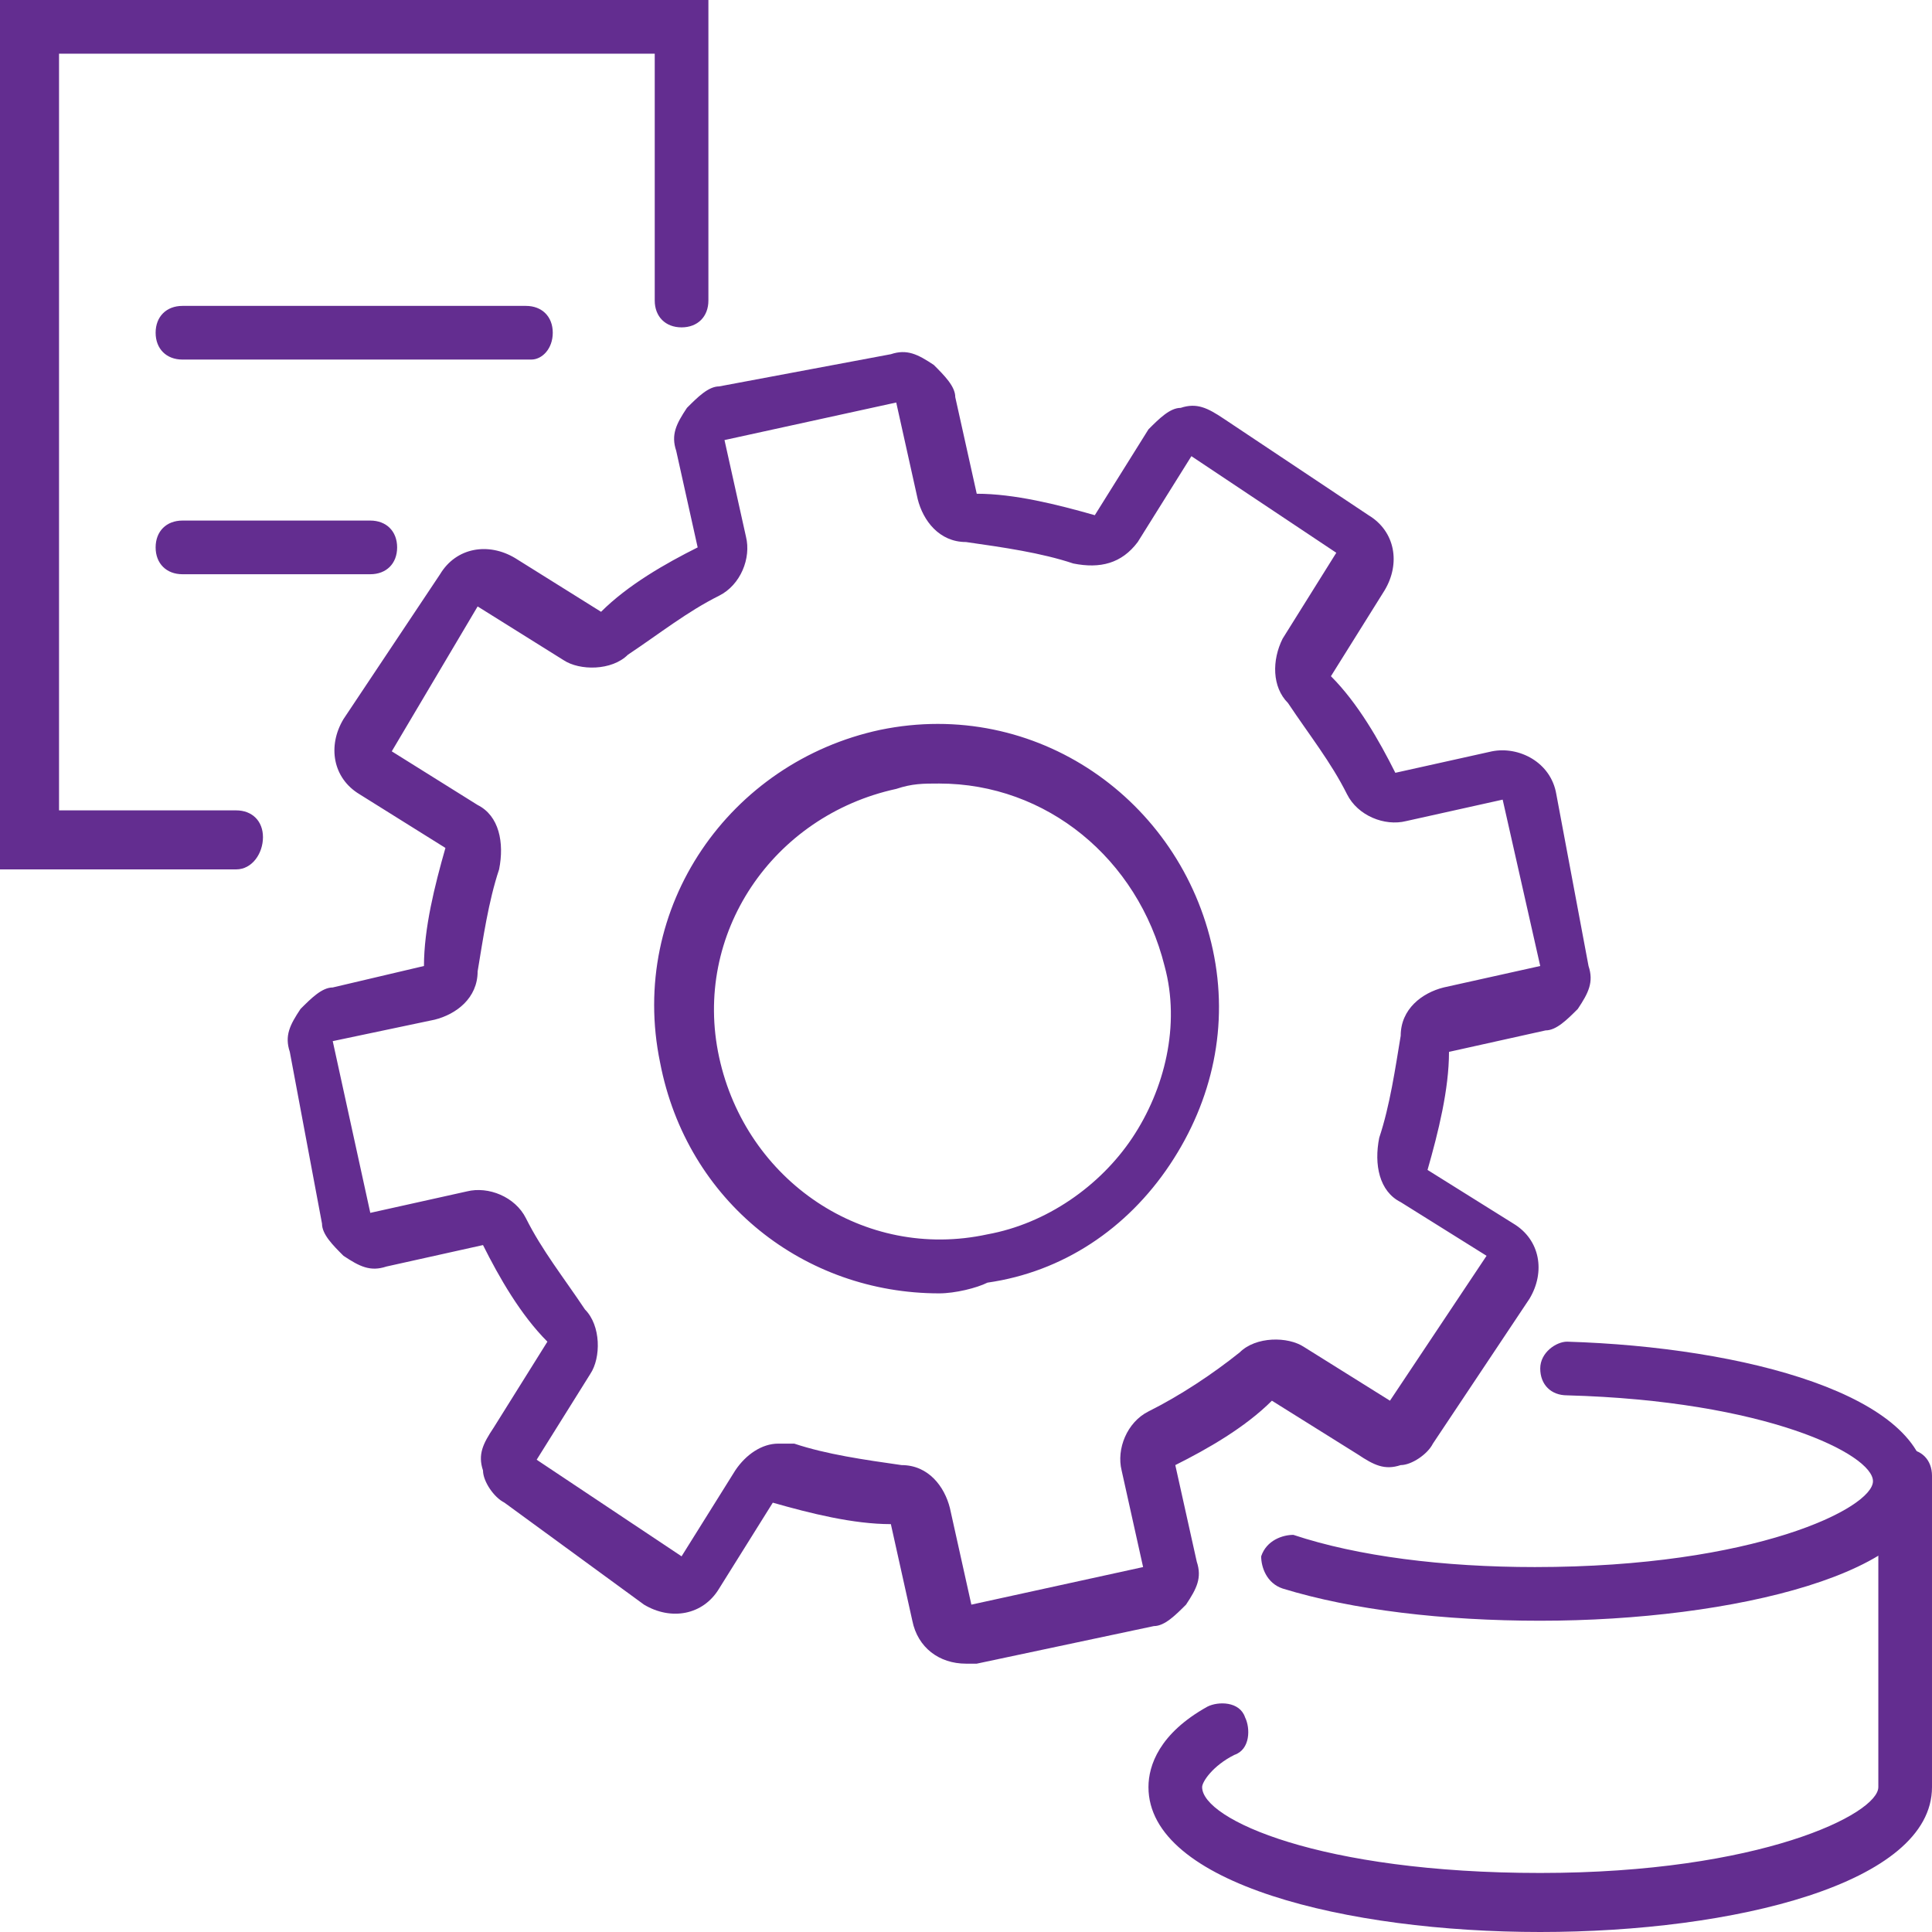 <?xml version="1.0" encoding="utf-8"?>
<!-- Generator: Adobe Illustrator 28.1.0, SVG Export Plug-In . SVG Version: 6.00 Build 0)  -->
<svg version="1.1" id="Layer_1" xmlns="http://www.w3.org/2000/svg" xmlns:xlink="http://www.w3.org/1999/xlink" x="0px" y="0px"
	 viewBox="0 0 36 36" style="enable-background:new 0 0 36 36;" xml:space="preserve">
<style type="text/css">
	.st0{fill:#632D90;}
</style>
<g>
	<g>
		<path class="st0" d="M4.4,16.2H0V0h13.2v5.6c0,0.3-0.2,0.5-0.5,0.5s-0.5-0.2-0.5-0.5V1H1.1v14.1h3.3c0.3,0,0.5,0.2,0.5,0.5
			C4.9,15.9,4.7,16.2,4.4,16.2z"/>
	</g>
	<g>
		<path class="st0" d="M28.7,30.2c-1.8,0-3.5-0.2-4.8-0.6c-0.3-0.1-0.4-0.4-0.4-0.6c0.1-0.3,0.4-0.4,0.6-0.4
			c1.2,0.4,2.8,0.6,4.5,0.6c4.1,0,6.3-1.1,6.3-1.6s-2-1.5-5.7-1.6c-0.3,0-0.5-0.2-0.5-0.5S29,25,29.2,25c3.3,0.1,6.7,1,6.7,2.7
			C36,29.3,32.3,30.2,28.7,30.2z"/>
	</g>
	<g>
		<path class="st0" d="M28.7,36c-3.6,0-7.3-0.9-7.3-2.7c0-0.4,0.2-1,1.1-1.5c0.2-0.1,0.6-0.1,0.7,0.2c0.1,0.2,0.1,0.6-0.2,0.7
			c-0.4,0.2-0.6,0.5-0.6,0.6c0,0.6,2.2,1.6,6.3,1.6s6.3-1.1,6.3-1.6v-5.8c0-0.3,0.2-0.5,0.5-0.5s0.5,0.2,0.5,0.5v5.8
			C36,35.1,32.3,36,28.7,36z"/>
	</g>
	<g>
		<path class="st0" d="M9.9,6.7H3.4c-0.3,0-0.5-0.2-0.5-0.5s0.2-0.5,0.5-0.5h6.4c0.3,0,0.5,0.2,0.5,0.5S10.1,6.7,9.9,6.7z"/>
	</g>
	<g>
		<path class="st0" d="M6.9,10.7H3.4c-0.3,0-0.5-0.2-0.5-0.5s0.2-0.5,0.5-0.5h3.5c0.3,0,0.5,0.2,0.5,0.5S7.2,10.7,6.9,10.7z"/>
	</g>
	<g>
		<path class="st0" d="M18,31c-0.5,0-0.9-0.3-1-0.8l-0.4-1.8c-0.7,0-1.5-0.2-2.2-0.4l-1,1.6c-0.3,0.5-0.9,0.6-1.4,0.3L9.4,28
			C9.2,27.9,9,27.6,9,27.4c-0.1-0.3,0-0.5,0.2-0.8l1-1.6c-0.5-0.5-0.9-1.2-1.2-1.8l-1.8,0.4c-0.3,0.1-0.5,0-0.8-0.2
			C6.2,23.2,6,23,6,22.8l-0.6-3.2c-0.1-0.3,0-0.5,0.2-0.8c0.2-0.2,0.4-0.4,0.6-0.4L7.9,18c0-0.7,0.2-1.5,0.4-2.2l-1.6-1
			c-0.5-0.3-0.6-0.9-0.3-1.4l1.8-2.7c0.3-0.5,0.9-0.6,1.4-0.3l1.6,1c0.5-0.5,1.2-0.9,1.8-1.2l-0.4-1.8c-0.1-0.3,0-0.5,0.2-0.8
			c0.2-0.2,0.4-0.4,0.6-0.4l3.2-0.6c0.3-0.1,0.5,0,0.8,0.2c0.2,0.2,0.4,0.4,0.4,0.6l0.4,1.8c0.7,0,1.5,0.2,2.2,0.4l1-1.6
			c0.2-0.2,0.4-0.4,0.6-0.4c0.3-0.1,0.5,0,0.8,0.2l2.7,1.8c0.5,0.3,0.6,0.9,0.3,1.4l-1,1.6c0.5,0.5,0.9,1.2,1.2,1.8l1.8-0.4
			c0.5-0.1,1.1,0.2,1.2,0.8l0.6,3.2c0.1,0.3,0,0.5-0.2,0.8c-0.2,0.2-0.4,0.4-0.6,0.4L27,19.6c0,0.7-0.2,1.5-0.4,2.2l1.6,1
			c0.5,0.3,0.6,0.9,0.3,1.4l-1.8,2.7c-0.1,0.2-0.4,0.4-0.6,0.4c-0.3,0.1-0.5,0-0.8-0.2l-1.6-1c-0.5,0.5-1.2,0.9-1.8,1.2l0.4,1.8
			c0.1,0.3,0,0.5-0.2,0.8c-0.2,0.2-0.4,0.4-0.6,0.4L18.2,31C18.2,31,18.1,31,18,31z M14.5,26.9c0.1,0,0.2,0,0.3,0
			c0.6,0.2,1.3,0.3,2,0.4c0.5,0,0.8,0.4,0.9,0.8l0.4,1.8l3.2-0.7l-0.4-1.8c-0.1-0.4,0.1-0.9,0.5-1.1c0.6-0.3,1.2-0.7,1.7-1.1
			c0.3-0.3,0.9-0.3,1.2-0.1l1.6,1l1.8-2.7l-1.6-1c-0.4-0.2-0.5-0.7-0.4-1.2c0.2-0.6,0.3-1.3,0.4-1.9c0-0.5,0.4-0.8,0.8-0.9l1.8-0.4
			L28,14.9l-1.8,0.4c-0.4,0.1-0.9-0.1-1.1-0.5c-0.3-0.6-0.7-1.1-1.1-1.7c-0.3-0.3-0.3-0.8-0.1-1.2l1-1.6l-2.7-1.8l-1,1.6
			c-0.3,0.4-0.7,0.5-1.2,0.4c-0.6-0.2-1.3-0.3-2-0.4c-0.5,0-0.8-0.4-0.9-0.8l-0.4-1.8l-3.2,0.7l0.4,1.8c0.1,0.4-0.1,0.9-0.5,1.1
			c-0.6,0.3-1.1,0.7-1.7,1.1c-0.3,0.3-0.9,0.3-1.2,0.1l-1.6-1L7.3,14l1.6,1c0.4,0.2,0.5,0.7,0.4,1.2c-0.2,0.6-0.3,1.3-0.4,1.9
			c0,0.5-0.4,0.8-0.8,0.9l-1.9,0.4l0.7,3.2l1.8-0.4c0.4-0.1,0.9,0.1,1.1,0.5c0.3,0.6,0.7,1.1,1.1,1.7c0.3,0.3,0.3,0.9,0.1,1.2
			l-1,1.6l2.7,1.8l1-1.6C13.9,27.1,14.2,26.9,14.5,26.9z M28,14.5L28,14.5L28,14.5z M17.5,24.1c-2.5,0-4.7-1.7-5.2-4.3
			c-0.6-2.9,1.3-5.6,4.1-6.2c2.9-0.6,5.6,1.3,6.2,4.1c0.3,1.4,0,2.8-0.8,4s-2,2-3.4,2.2l0,0C18.2,24,17.8,24.1,17.5,24.1z
			 M18.4,23.5L18.4,23.5L18.4,23.5z M17.5,14.6c-0.3,0-0.5,0-0.8,0.1c-2.3,0.5-3.8,2.7-3.3,5s2.7,3.8,5,3.3c1.1-0.2,2.1-0.9,2.7-1.8
			s0.9-2.1,0.6-3.2C21.2,16,19.5,14.6,17.5,14.6z"/>
	</g>
</g>
</svg>

